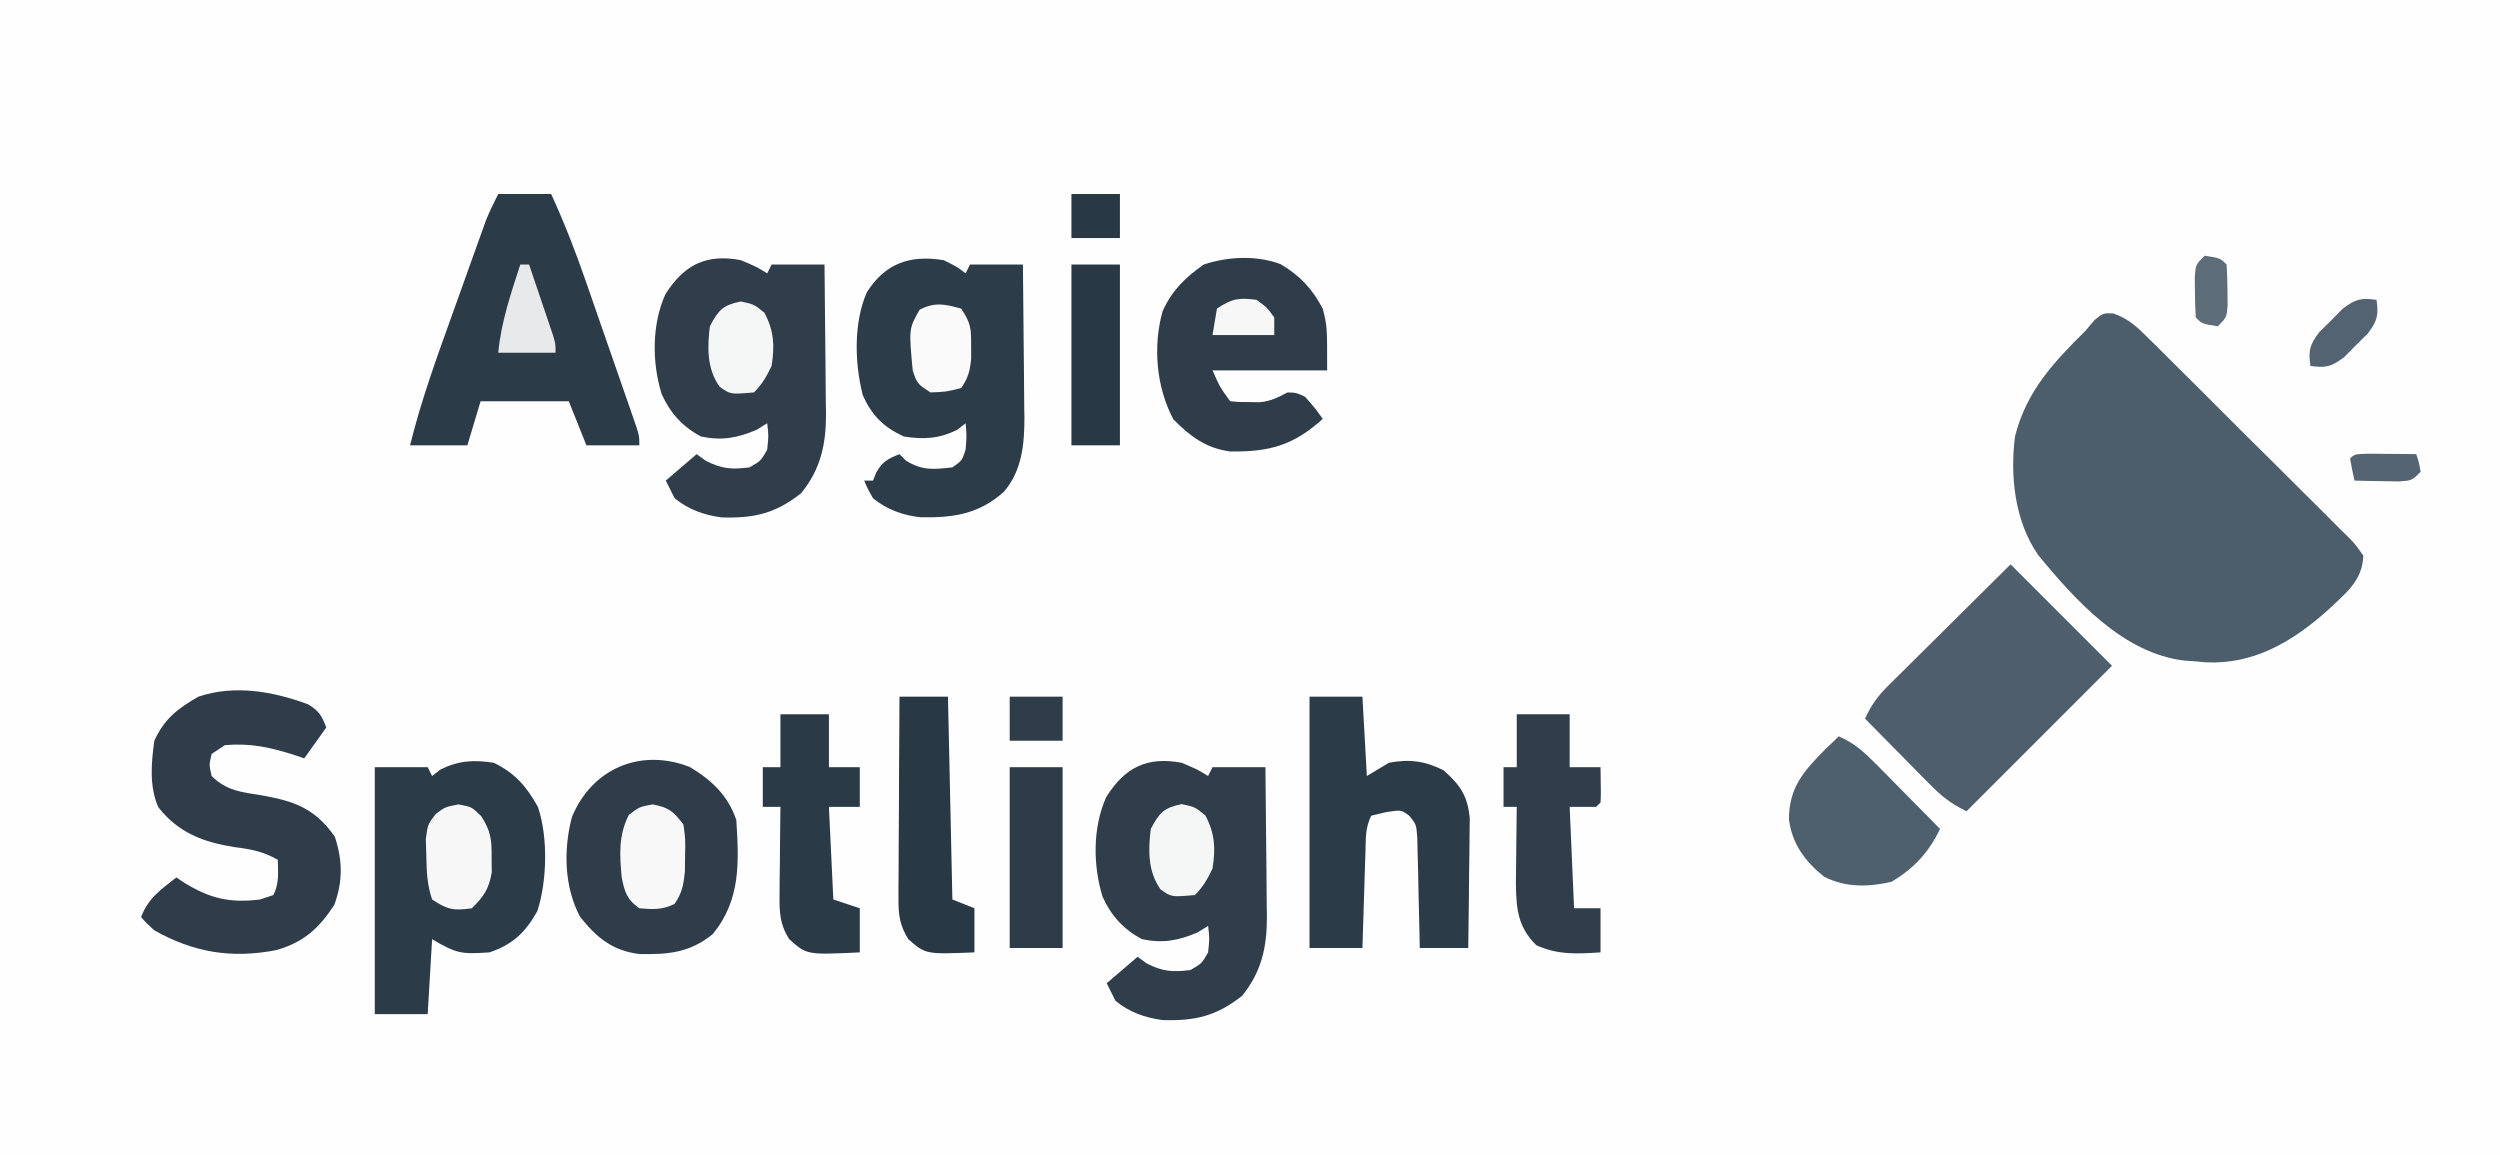 <?xml version="1.0" encoding="UTF-8"?>
<svg version="1.1" xmlns="http://www.w3.org/2000/svg" width="567" height="262">
<rect width="100%" height="100%" fill="#808080" stroke="none"/>
<path d="M0 0 C187.11 0 374.22 0 567 0 C567 86.46 567 172.92 567 262 C379.89 262 192.78 262 0 262 C0 175.54 0 89.08 0 0 Z " fill="#FEFEFE" transform="translate(0,0)"/>
<path d="M0 0 C3.553 1.189 5.686 3.299 8.264 5.903 C9.057 6.681 9.057 6.681 9.867 7.475 C11.608 9.188 13.334 10.916 15.059 12.646 C16.264 13.844 17.47 15.041 18.677 16.238 C21.2 18.746 23.716 21.262 26.226 23.784 C29.448 27.017 32.692 30.227 35.942 33.431 C38.437 35.896 40.918 38.375 43.395 40.858 C44.585 42.048 45.781 43.233 46.981 44.413 C48.655 46.062 50.309 47.73 51.959 49.403 C52.46 49.888 52.96 50.374 53.476 50.874 C54.827 52.267 54.827 52.267 56.723 54.912 C56.55 60.784 52.495 63.634 48.473 67.474 C40.583 74.468 31.776 79.712 20.84 79.119 C20.142 79.05 19.443 78.982 18.723 78.912 C17.88 78.854 17.037 78.796 16.168 78.736 C2.296 77.105 -8.577 65.097 -17.074 54.716 C-22.327 47.084 -23.417 36.947 -22.277 27.912 C-19.722 17.677 -13.543 11.102 -6.277 3.912 C-5.608 3.117 -4.939 2.323 -4.25 1.505 C-2.277 -0.088 -2.277 -0.088 0 0 Z " fill="#4C5D6C" transform="translate(479.277,71.088)"/>
<path d="M0 0 C3.562 1.5 3.562 1.5 6 3 C6.33 2.34 6.66 1.68 7 1 C10.96 1 14.92 1 19 1 C19.075 6.693 19.129 12.385 19.165 18.078 C19.18 20.012 19.2 21.946 19.226 23.879 C19.263 26.67 19.28 29.46 19.293 32.25 C19.308 33.106 19.324 33.961 19.34 34.843 C19.342 41.749 18.178 47.277 13.75 52.812 C7.92 57.45 3.076 58.568 -4.273 58.355 C-8.313 57.829 -11.818 56.584 -15 54 C-15.66 52.68 -16.32 51.36 -17 50 C-14.69 48.02 -12.38 46.04 -10 44 C-9.319 44.495 -8.639 44.99 -7.938 45.5 C-4.292 47.361 -2.046 47.515 2 47 C4.563 45.52 4.563 45.52 6 43 C6.334 39.832 6.334 39.832 6 37 C5.196 37.495 4.391 37.99 3.562 38.5 C-0.838 40.353 -4.298 40.989 -9 40 C-13.181 37.801 -16.005 34.672 -17.938 30.375 C-20.14 23.234 -20.191 14.636 -17.098 7.758 C-12.909 1.05 -7.808 -1.485 0 0 Z " fill="#2F3E4A" transform="translate(268,173)"/>
<path d="M0 0 C3.562 1.5 3.562 1.5 6 3 C6.33 2.34 6.66 1.68 7 1 C10.96 1 14.92 1 19 1 C19.075 6.693 19.129 12.385 19.165 18.078 C19.18 20.012 19.2 21.946 19.226 23.879 C19.263 26.67 19.28 29.46 19.293 32.25 C19.308 33.106 19.324 33.961 19.34 34.843 C19.342 41.749 18.178 47.277 13.75 52.812 C7.92 57.45 3.076 58.568 -4.273 58.355 C-8.313 57.829 -11.818 56.584 -15 54 C-15.66 52.68 -16.32 51.36 -17 50 C-14.69 48.02 -12.38 46.04 -10 44 C-9.319 44.495 -8.639 44.99 -7.938 45.5 C-4.292 47.361 -2.046 47.515 2 47 C4.563 45.52 4.563 45.52 6 43 C6.334 39.832 6.334 39.832 6 37 C5.196 37.495 4.391 37.99 3.562 38.5 C-0.838 40.353 -4.298 40.989 -9 40 C-13.181 37.801 -16.005 34.672 -17.938 30.375 C-20.14 23.234 -20.191 14.636 -17.098 7.758 C-12.909 1.05 -7.808 -1.485 0 0 Z " fill="#2F3E4A" transform="translate(168,59)"/>
<path d="M0 0 C3.062 1.5 3.062 1.5 5 3 C5.33 2.34 5.66 1.68 6 1 C9.96 1 13.92 1 18 1 C18.075 6.835 18.129 12.67 18.165 18.505 C18.18 20.487 18.2 22.47 18.226 24.452 C18.263 27.312 18.28 30.171 18.293 33.031 C18.308 33.909 18.324 34.786 18.34 35.69 C18.342 41.723 17.801 47.736 13.689 52.527 C8.001 57.632 2.133 58.461 -5.238 58.32 C-9.306 57.849 -12.803 56.596 -16 54 C-17.215 51.859 -17.215 51.859 -18 50 C-17.34 50 -16.68 50 -16 50 C-15.629 49.072 -15.629 49.072 -15.25 48.125 C-13.794 45.649 -12.622 45.049 -10 44 C-9.505 44.495 -9.01 44.99 -8.5 45.5 C-4.744 47.754 -2.354 47.484 2 47 C4.167 45.5 4.167 45.5 5 43 C5.251 39.833 5.251 39.833 5 37 C4.361 37.495 3.721 37.99 3.062 38.5 C-1.077 40.527 -4.469 40.696 -9 40 C-13.582 37.925 -16.277 35.205 -18.305 30.672 C-20.176 23.483 -20.445 14.113 -17.375 7.25 C-13.161 0.614 -7.513 -1.202 0 0 Z " fill="#2D3C49" transform="translate(214,59)"/>
<path d="M0 0 C4.861 2.384 7.363 5.312 10 10 C12.309 16.789 12.094 26.811 9.875 33.625 C7.213 38.416 4.319 41.227 -1 43 C-7.183 43.399 -8.342 43.395 -14 40 C-14.33 45.61 -14.66 51.22 -15 57 C-18.96 57 -22.92 57 -27 57 C-27 38.52 -27 20.04 -27 1 C-23.04 1 -19.08 1 -15 1 C-14.67 1.66 -14.34 2.32 -14 3 C-13.361 2.505 -12.721 2.01 -12.062 1.5 C-7.932 -0.523 -4.523 -0.711 0 0 Z " fill="#2C3B48" transform="translate(112,173)"/>
<path d="M0 0 C3.96 0 7.92 0 12 0 C14.999 6.522 17.548 13.088 19.891 19.871 C20.24 20.875 20.59 21.878 20.95 22.912 C21.681 25.015 22.41 27.118 23.138 29.222 C24.256 32.454 25.381 35.683 26.508 38.912 C27.219 40.961 27.93 43.01 28.641 45.059 C28.978 46.026 29.315 46.994 29.663 47.991 C29.971 48.883 30.278 49.774 30.595 50.693 C30.867 51.479 31.139 52.264 31.419 53.074 C32 55 32 55 32 57 C28.04 57 24.08 57 20 57 C18.68 53.7 17.36 50.4 16 47 C9.4 47 2.8 47 -4 47 C-4.99 50.3 -5.98 53.6 -7 57 C-11.29 57 -15.58 57 -20 57 C-17.507 46.907 -13.992 37.216 -10.475 27.446 C-9.432 24.547 -8.396 21.646 -7.361 18.744 C-6.698 16.893 -6.035 15.042 -5.371 13.191 C-5.063 12.328 -4.754 11.464 -4.437 10.575 C-4.146 9.77 -3.856 8.964 -3.556 8.135 C-3.303 7.431 -3.05 6.727 -2.79 6.001 C-1.98 3.949 -0.987 1.973 0 0 Z " fill="#2C3B48" transform="translate(113,44)"/>
<path d="M0 0 C7.667 7.667 15.333 15.333 23 23 C12.11 33.89 1.22 44.78 -10 56 C-13.765 54.117 -15.646 52.588 -18.547 49.648 C-19.391 48.798 -20.236 47.947 -21.105 47.07 C-21.978 46.181 -22.851 45.291 -23.75 44.375 C-25.082 43.029 -25.082 43.029 -26.441 41.656 C-28.632 39.442 -30.818 37.223 -33 35 C-31.67 32.047 -30.222 29.976 -27.927 27.7 C-27.307 27.08 -26.686 26.46 -26.047 25.82 C-25.379 25.163 -24.711 24.505 -24.023 23.828 C-23.338 23.146 -22.653 22.463 -21.947 21.76 C-19.761 19.585 -17.568 17.418 -15.375 15.25 C-13.89 13.775 -12.406 12.3 -10.922 10.824 C-7.286 7.211 -3.645 3.604 0 0 Z " fill="#4E5E6D" transform="translate(456,128)"/>
<path d="M0 0 C2.476 1.461 3.147 2.612 4.145 5.266 C2.495 7.576 0.845 9.886 -0.855 12.266 C-1.485 12.049 -2.114 11.832 -2.762 11.609 C-8.355 9.79 -12.973 8.75 -18.855 9.266 C-19.845 9.926 -20.835 10.586 -21.855 11.266 C-22.439 13.723 -22.439 13.723 -21.855 16.266 C-18.534 19.595 -15.076 19.939 -10.543 20.641 C-3.062 21.966 1.562 23.6 6.082 30.016 C7.861 35.457 7.927 40.125 5.957 45.516 C2.396 50.919 -1.003 53.973 -7.211 55.754 C-17.299 57.706 -25.896 56.314 -34.855 51.266 C-36.691 49.598 -36.691 49.598 -37.855 48.266 C-36.272 43.991 -33.35 42 -29.855 39.266 C-29.322 39.627 -28.788 39.987 -28.238 40.359 C-22.347 44.028 -17.762 45.138 -10.855 44.266 C-9.37 43.771 -9.37 43.771 -7.855 43.266 C-6.501 40.557 -6.79 38.256 -6.855 35.266 C-10.11 33.386 -12.958 32.857 -16.668 32.391 C-23.667 31.284 -29.442 29.166 -33.973 23.301 C-36.031 18.556 -35.54 13.285 -34.855 8.266 C-32.587 3.293 -29.552 0.964 -24.855 -1.734 C-16.598 -4.487 -7.97 -2.941 0 0 Z " fill="#2E3D49" transform="translate(69.855,159.734)"/>
<path d="M0 0 C4.958 2.963 8.717 6.473 10.578 12.055 C11.17 21.646 11.607 30.178 5.203 37.93 C-0.007 42.147 -4.874 42.554 -11.41 42.434 C-17.538 41.663 -21.099 38.717 -24.859 33.992 C-28.472 27.201 -28.66 18.725 -26.703 11.344 C-22.209 0.435 -11.231 -4.384 0 0 Z " fill="#2E3D49" transform="translate(156.422,173.945)"/>
<path d="M0 0 C3.96 0 7.92 0 12 0 C12.33 5.94 12.66 11.88 13 18 C14.65 17.01 16.3 16.02 18 15 C22.627 14.107 26.169 14.584 30.375 16.688 C34.19 20.048 35.854 22.46 36.341 27.597 C36.34 28.967 36.323 30.337 36.293 31.707 C36.289 32.432 36.284 33.158 36.28 33.905 C36.263 36.208 36.226 38.51 36.188 40.812 C36.172 42.38 36.159 43.947 36.146 45.514 C36.114 49.343 36.062 53.171 36 57 C32.37 57 28.74 57 25 57 C24.985 56.168 24.971 55.335 24.956 54.477 C24.895 51.385 24.821 48.294 24.738 45.202 C24.688 43.207 24.653 41.212 24.619 39.217 C24.584 37.963 24.548 36.71 24.512 35.418 C24.486 34.261 24.459 33.103 24.432 31.911 C24.22 29.023 24.22 29.023 22.695 27.087 C20.826 25.656 20.826 25.656 17.375 26.188 C16.261 26.456 15.148 26.724 14 27 C12.604 29.791 12.782 32.202 12.684 35.32 C12.642 36.577 12.6 37.834 12.557 39.129 C12.517 40.448 12.478 41.766 12.438 43.125 C12.394 44.465 12.351 45.805 12.307 47.145 C12.2 50.43 12.098 53.715 12 57 C8.04 57 4.08 57 0 57 C0 38.19 0 19.38 0 0 Z " fill="#2C3B48" transform="translate(297,158)"/>
<path d="M0 0 C4.397 2.583 7.154 5.543 9.574 10.094 C10.574 14.094 10.574 14.094 10.574 24.094 C1.994 24.094 -6.586 24.094 -15.426 24.094 C-13.775 27.845 -13.775 27.845 -11.426 31.094 C-9.426 31.294 -9.426 31.294 -7.113 31.281 C-6.333 31.295 -5.554 31.31 -4.75 31.324 C-2.212 31.073 -0.652 30.29 1.574 29.094 C3.574 29.156 3.574 29.156 5.574 30.094 C7.824 32.656 7.824 32.656 9.574 35.094 C2.956 41.081 -2.477 42.625 -11.445 42.48 C-16.927 41.769 -20.48 39.039 -24.301 35.219 C-28.188 27.876 -28.993 18.659 -26.738 10.652 C-24.582 5.918 -21.653 3.062 -17.426 0.094 C-11.92 -1.742 -5.488 -2.05 0 0 Z " fill="#2F3D4A" transform="translate(290.426,59.906)"/>
<path d="M0 0 C3.96 0 7.92 0 12 0 C12 3.96 12 7.92 12 12 C14.31 12 16.62 12 19 12 C19.098 18.152 19.098 18.152 19 20 C18.67 20.33 18.34 20.66 18 21 C16.02 21 14.04 21 12 21 C12.33 28.59 12.66 36.18 13 44 C14.98 44 16.96 44 19 44 C19 47.3 19 50.6 19 54 C13.689 54.34 9.347 54.614 4.438 52.375 C0.232 48.278 -0.119 44.055 -0.195 38.383 C-0.182 36.297 -0.158 34.211 -0.125 32.125 C-0.116 31.055 -0.107 29.985 -0.098 28.883 C-0.074 26.255 -0.041 23.628 0 21 C-0.99 21 -1.98 21 -3 21 C-3 18.03 -3 15.06 -3 12 C-2.01 12 -1.02 12 0 12 C0 8.04 0 4.08 0 0 Z " fill="#303E4B" transform="translate(344,162)"/>
<path d="M0 0 C3.63 0 7.26 0 11 0 C11 3.96 11 7.92 11 12 C13.31 12 15.62 12 18 12 C18 14.97 18 17.94 18 21 C15.69 21 13.38 21 11 21 C11.33 27.93 11.66 34.86 12 42 C13.98 42.66 15.96 43.32 18 44 C18 47.3 18 50.6 18 54 C5.952 54.57 5.952 54.57 2 51 C-0.164 47.625 -0.234 44.883 -0.195 40.922 C-0.189 39.762 -0.182 38.602 -0.176 37.406 C-0.159 36.2 -0.142 34.993 -0.125 33.75 C-0.116 32.528 -0.107 31.306 -0.098 30.047 C-0.074 27.031 -0.041 24.016 0 21 C-1.32 21 -2.64 21 -4 21 C-4 18.03 -4 15.06 -4 12 C-2.68 12 -1.36 12 0 12 C0 8.04 0 4.08 0 0 Z " fill="#2B3A47" transform="translate(177,162)"/>
<path d="M0 0 C3.568 1.514 5.837 3.605 8.547 6.352 C9.391 7.202 10.236 8.053 11.105 8.93 C12.415 10.264 12.415 10.264 13.75 11.625 C14.638 12.522 15.526 13.419 16.441 14.344 C18.632 16.558 20.818 18.777 23 21 C20.46 26.307 17.074 29.952 12 33 C6.711 34.187 1.641 34.338 -3.281 31.844 C-7.609 28.396 -10.604 24.352 -11.266 18.75 C-11.221 11.56 -7.942 7.914 -3.031 2.934 C-2.361 2.296 -1.691 1.657 -1 1 C-0.67 0.67 -0.34 0.34 0 0 Z " fill="#4E5F6D" transform="translate(417,167)"/>
<path d="M0 0 C3.63 0 7.26 0 11 0 C11.33 15.18 11.66 30.36 12 46 C13.65 46.66 15.3 47.32 17 48 C17 51.3 17 54.6 17 58 C5.934 58.443 5.934 58.443 2 55 C0.061 51.879 -0.245 49.509 -0.227 45.864 C-0.227 44.844 -0.227 43.823 -0.227 42.771 C-0.216 41.676 -0.206 40.581 -0.195 39.453 C-0.192 38.327 -0.19 37.2 -0.187 36.04 C-0.176 32.443 -0.15 28.847 -0.125 25.25 C-0.115 22.811 -0.106 20.372 -0.098 17.934 C-0.076 11.956 -0.041 5.978 0 0 Z " fill="#293845" transform="translate(204,158)"/>
<path d="M0 0 C3.96 0 7.92 0 12 0 C12 13.53 12 27.06 12 41 C8.04 41 4.08 41 0 41 C0 27.47 0 13.94 0 0 Z " fill="#2E3C49" transform="translate(229,174)"/>
<path d="M0 0 C3.63 0 7.26 0 11 0 C11 13.53 11 27.06 11 41 C7.37 41 3.74 41 0 41 C0 27.47 0 13.94 0 0 Z " fill="#293845" transform="translate(243,60)"/>
<path d="M0 0 C3 0.562 3 0.562 5.156 2.691 C7.345 6.1 7.538 8.043 7.5 12.062 C7.51 13.166 7.521 14.269 7.531 15.406 C6.893 19.199 5.725 20.887 3 23.562 C-1.113 24.15 -2.504 23.893 -6 21.562 C-7.151 18.109 -7.24 15.264 -7.312 11.625 C-7.35 10.399 -7.387 9.173 -7.426 7.91 C-7 4.562 -7 4.562 -5.168 2.156 C-3 0.562 -3 0.562 0 0 Z " fill="#F7F7F8" transform="translate(104,182.438)"/>
<path d="M0 0 C3.722 0.698 4.715 1.573 7 4.562 C7.461 7.875 7.461 7.875 7.375 11.562 C7.362 12.779 7.349 13.996 7.336 15.25 C7.027 18.294 6.698 20.057 5 22.562 C2.201 23.962 0.095 23.815 -3 23.562 C-5.812 21.623 -6.35 19.818 -7 16.562 C-7.468 11.418 -7.754 7.042 -5.375 2.375 C-3 0.562 -3 0.562 0 0 Z " fill="#F8F8F8" transform="translate(148,182.438)"/>
<path d="M0 0 C3 0.625 3 0.625 5.375 2.562 C7.562 6.684 7.713 10.048 7 14.625 C5.841 17.044 4.877 18.748 3 20.625 C-2.357 21.091 -2.357 21.091 -4.812 19.312 C-7.689 15.225 -7.596 10.415 -7 5.625 C-5.041 1.933 -4.104 0.855 0 0 Z " fill="#F5F6F6" transform="translate(268,182.375)"/>
<path d="M0 0 C3 0.625 3 0.625 5.375 2.562 C7.562 6.684 7.713 10.048 7 14.625 C5.841 17.044 4.877 18.748 3 20.625 C-2.357 21.091 -2.357 21.091 -4.812 19.312 C-7.689 15.225 -7.596 10.415 -7 5.625 C-5.041 1.933 -4.104 0.855 0 0 Z " fill="#F5F6F6" transform="translate(168,68.375)"/>
<path d="M0 0 C2.227 3.34 2.271 4.533 2.25 8.438 C2.255 9.385 2.26 10.332 2.266 11.309 C1.992 14.086 1.601 15.721 0 18 C-3.438 18.875 -3.438 18.875 -7 19 C-10 17 -10 17 -11 14 C-11.88 4.549 -11.88 4.549 -9.438 0.25 C-5.928 -1.55 -3.736 -1.038 0 0 Z " fill="#FAFAFA" transform="translate(218,70)"/>
<path d="M0 0 C0.66 0 1.32 0 2 0 C3.005 2.957 4.003 5.916 5 8.875 C5.286 9.717 5.572 10.559 5.867 11.426 C6.138 12.231 6.409 13.037 6.688 13.867 C7.065 14.983 7.065 14.983 7.449 16.121 C8 18 8 18 8 20 C3.71 20 -0.58 20 -5 20 C-4.353 13.05 -2.14 6.618 0 0 Z " fill="#E7E9EA" transform="translate(118,60)"/>
<path d="M0 0 C3.96 0 7.92 0 12 0 C12 3.3 12 6.6 12 10 C8.04 10 4.08 10 0 10 C0 6.7 0 3.4 0 0 Z " fill="#2F3D4A" transform="translate(229,158)"/>
<path d="M0 0 C0.481 3.559 0.187 4.751 -2.012 7.676 C-3.336 8.981 -3.336 8.981 -4.688 10.312 C-5.558 11.196 -6.428 12.079 -7.324 12.988 C-10.249 15.187 -11.441 15.481 -15 15 C-15.481 11.441 -15.187 10.249 -12.988 7.324 C-12.105 6.454 -11.222 5.584 -10.312 4.688 C-9.442 3.804 -8.572 2.921 -7.676 2.012 C-4.751 -0.187 -3.559 -0.481 0 0 Z " fill="#536372" transform="translate(539,68)"/>
<path d="M0 0 C3.63 0 7.26 0 11 0 C11 3.3 11 6.6 11 10 C7.37 10 3.74 10 0 10 C0 6.7 0 3.4 0 0 Z " fill="#293845" transform="translate(243,44)"/>
<path d="M0 0 C3.536 0.536 3.536 0.536 5 2 C5.125 3.976 5.176 5.957 5.188 7.938 C5.202 9.019 5.216 10.101 5.23 11.215 C5 14 5 14 3 16 C-0.536 15.464 -0.536 15.464 -2 14 C-2.125 12.024 -2.176 10.043 -2.188 8.062 C-2.202 6.981 -2.216 5.899 -2.23 4.785 C-2 2 -2 2 0 0 Z " fill="#5D6C79" transform="translate(500,58)"/>
<path d="M0 0 C2.375 1.75 2.375 1.75 4 4 C4 5.32 4 6.64 4 8 C-0.62 8 -5.24 8 -10 8 C-9.67 6.02 -9.34 4.04 -9 2 C-5.509 -0.327 -4.108 -0.503 0 0 Z " fill="#F7F7F8" transform="translate(285,68)"/>
<path d="M0 0 C1.932 0.017 1.932 0.017 3.902 0.035 C5.193 0.044 6.483 0.053 7.812 0.062 C8.812 0.074 9.811 0.086 10.84 0.098 C11.465 1.973 11.465 1.973 11.84 4.098 C9.84 6.098 9.84 6.098 6.801 6.293 C5.617 6.27 4.434 6.247 3.215 6.223 C2.026 6.205 0.838 6.187 -0.387 6.168 C-1.302 6.145 -2.217 6.122 -3.16 6.098 C-3.542 4.442 -3.874 2.773 -4.16 1.098 C-3.16 0.098 -3.16 0.098 0 0 Z " fill="#546472" transform="translate(537.16,102.902)"/>
</svg>
